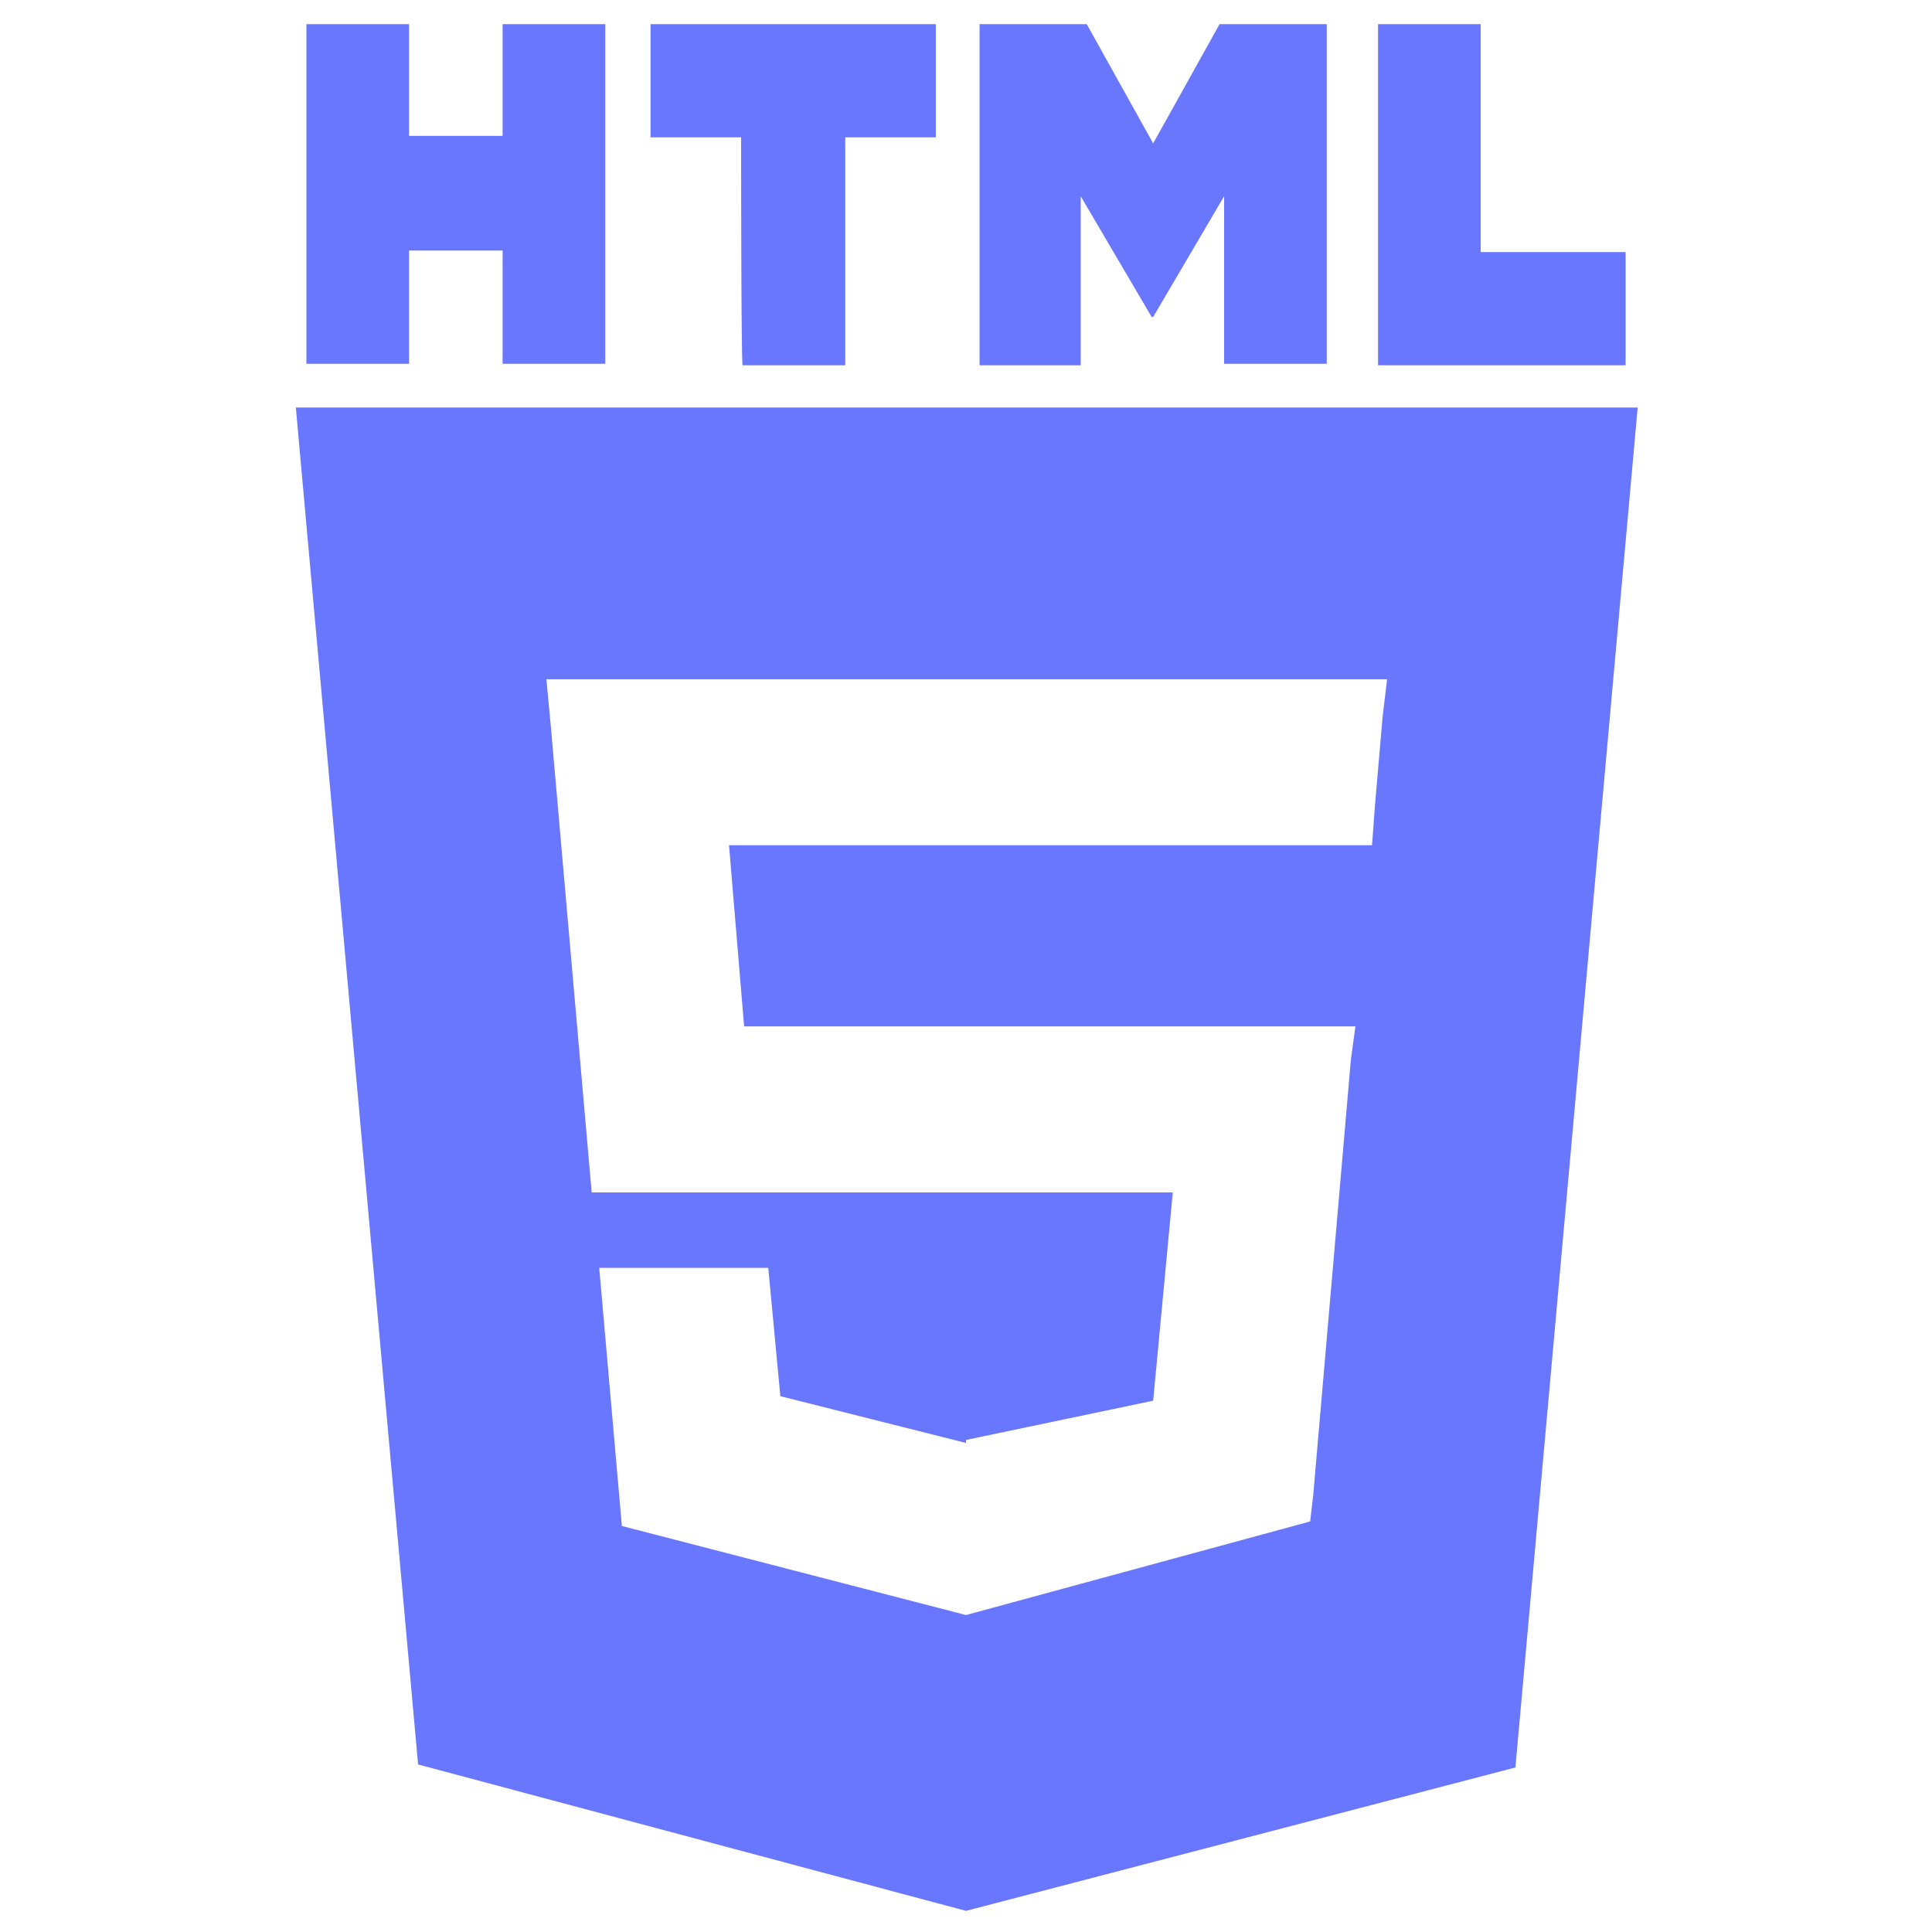 <?xml version="1.0" encoding="utf-8"?>
<!-- Generator: Adobe Illustrator 25.4.6, SVG Export Plug-In . SVG Version: 6.00 Build 0)  -->
<svg version="1.1" id="Layer_1" xmlns="http://www.w3.org/2000/svg" xmlns:xlink="http://www.w3.org/1999/xlink" x="0px" y="0px"
	 viewBox="0 0 128 128" style="enable-background:new 0 0 128 128;" xml:space="preserve">
<style type="text/css">
	.st0{fill:#6877FD;}
</style>
<path class="st0" d="M19.6,27l8.1,89.9l36.3,9.7l36.4-9.5l8.1-90.1H19.6z M91.6,47.5l-0.5,5.8L90.9,56H48.3l1,12h40.5l-0.3,2.2
	L87,99.1l-0.2,1.7L64,107l0,0l0,0l-22.8-5.9L39.7,84h11.2l0.8,8.5L64,95.6v-0.2l0,0l12.4-2.6L77.7,79H39.2l-2.7-30.8L36.2,45h55.7
	L91.6,47.5z M20.3,1.6h6.8V9h6.2V1.6h6.8v22.5h-6.8v-7.5h-6.2v7.5h-6.8C20.3,24.2,20.3,1.6,20.3,1.6z M49.1,9.1h-6V1.6H62v7.5h-6
	v15.1h-6.8C49.1,24.2,49.1,9.1,49.1,9.1z M64.9,1.6H72l4.4,7.9l4.4-7.9h7.1v22.5h-6.8V13l-4.7,8h-0.1l-4.7-8v11.2h-6.7L64.9,1.6
	L64.9,1.6z M91.3,1.6h6.8v15.1h9.6v7.5H91.3V1.6z"/>
</svg>
